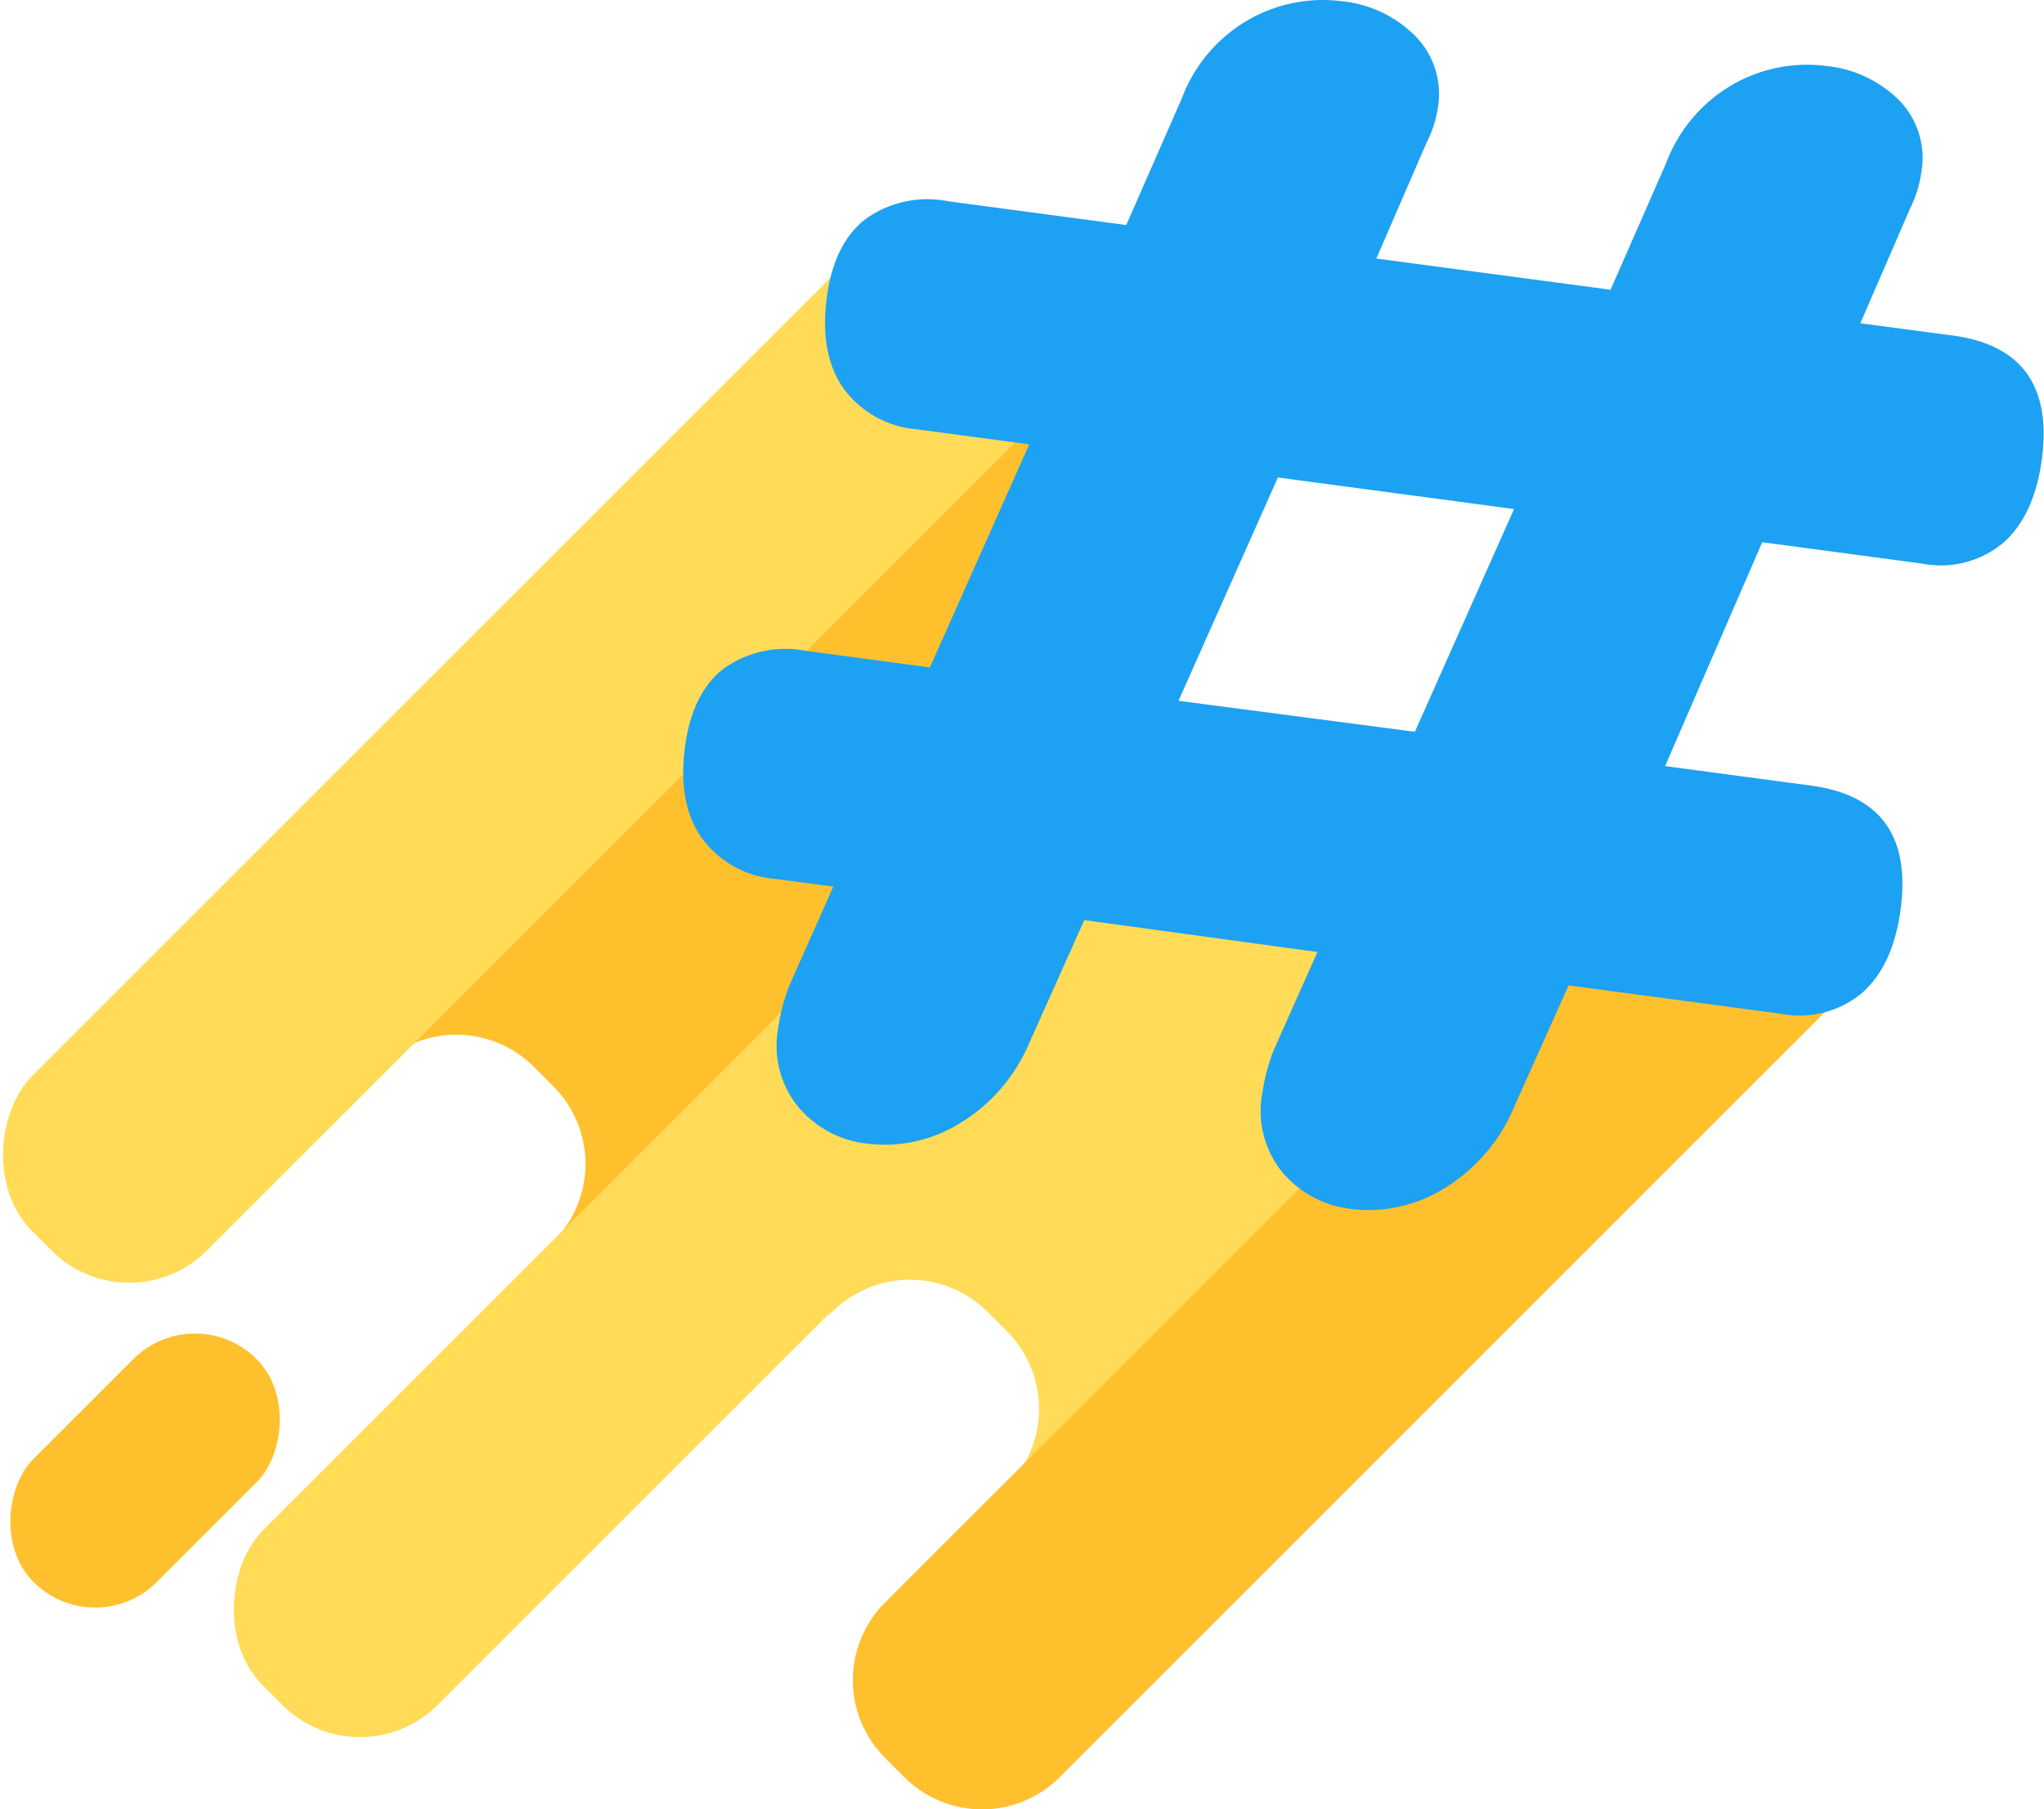 <svg xmlns="http://www.w3.org/2000/svg" viewBox="0 0 178.73 158.24"><defs><style>.cls-1{fill:#ffdb57;}.cls-2{fill:#ffc02e;}.cls-3{fill:#1da1f2;}</style></defs><g id="Layer_2" data-name="Layer 2"><g id="Layer_2-2" data-name="Layer 2"><path class="cls-1" d="M134.05,60.59a6.13,6.13,0,0,1,.44,1.89,4.88,4.88,0,0,1,2.34-.56h4a5.11,5.11,0,0,1,1.11-4c.8-1,1.63-2,2.45-3a32.1,32.1,0,0,1,8-19.72,9.79,9.79,0,0,0-1.56,1.26L137.59,49.6a4.89,4.89,0,0,1,.1,6.91C136.44,57.85,135.22,59.2,134.05,60.59Z"/><path class="cls-1" d="M145.81,71.92h-9A4.68,4.68,0,0,1,132,67.27a33,33,0,0,1-5.54,3.85,4.85,4.85,0,0,1-7.22-3.19L73.71,113.48a9.65,9.65,0,0,0-1.31,1.63l.37-.37a9.61,9.61,0,0,1,13.59,0l1.69,1.69a9.61,9.61,0,0,1,1.3,11.95Z"/><path class="cls-2" d="M106.27,36.07l-9.54-3c-.74-.23-1.44-.44-2.1-.66L35.46,91.58a9.6,9.6,0,0,1,11.23,1.73L48.38,95a9.6,9.6,0,0,1,0,13.58l-7.69,7.69A9.65,9.65,0,0,0,43,114.55L104.62,53C104.72,47.31,105.76,41.71,106.27,36.07Z"/><rect class="cls-1" x="35.89" y="4.63" width="21.6" height="121.72" rx="9.61" transform="translate(59.99 -13.83) rotate(45)"/><rect class="cls-1" x="53.05" y="51.7" width="21.6" height="113.14" rx="9.61" transform="translate(95.25 -13.44) rotate(45)"/><path class="cls-2" d="M163.81,71.58a4.83,4.83,0,0,1-2.76,2c-2.93.71-5.84.32-8.81.29a4.88,4.88,0,0,1-3.55-1.57l-.56.14a4.89,4.89,0,0,1-2.91-.1L77.39,140.15a9.61,9.61,0,0,0,0,13.59l1.69,1.69a9.6,9.6,0,0,0,13.58,0L163.39,84.7A9.61,9.61,0,0,0,163.81,71.58Z"/><path class="cls-3" d="M154.09,47.42,145.6,67l12.77,1.71q9.1,1.22,7.82,10.84-.66,4.91-3.38,7.3a8.53,8.53,0,0,1-7.1,1.81l-18.55-2.48-4.82,10.76a15.13,15.13,0,0,1-6.21,7.09,12.5,12.5,0,0,1-8,1.7,9.2,9.2,0,0,1-6-3.21,8.46,8.46,0,0,1-1.75-6.91,16.59,16.59,0,0,1,1-3.78l3.82-8.57L94.81,80.47,90,91.22a15.09,15.09,0,0,1-6.2,7.1,12.5,12.5,0,0,1-8,1.7,9.2,9.2,0,0,1-6-3.21,8.46,8.46,0,0,1-1.75-6.91,16.59,16.59,0,0,1,1-3.78l3.82-8.58-5.07-.67a8.81,8.81,0,0,1-6.47-3.63q-2.09-3-1.43-7.94.63-4.72,3.41-6.85a9.33,9.33,0,0,1,7.15-1.53l10.85,1.45L90,38.86l-9.8-1.31a8.83,8.83,0,0,1-6.47-3.62q-2.08-3-1.43-7.94.63-4.72,3.41-6.85A9.29,9.29,0,0,1,82.9,17.6l15.58,2.08,4.87-11.1a13.3,13.3,0,0,1,6-6.95,13.08,13.08,0,0,1,8-1.52,10.5,10.5,0,0,1,6.45,3.09,7.2,7.2,0,0,1,1.93,6.22,10,10,0,0,1-1,3.08l-4.38,10.11,20.48,2.73,4.87-11.1a13.3,13.3,0,0,1,6-6.95,13.08,13.08,0,0,1,8-1.52,10.48,10.48,0,0,1,6.45,3.09A7.22,7.22,0,0,1,168,15.09a10.06,10.06,0,0,1-.95,3.08l-4.38,10.1,8.05,1.07q9.1,1.21,7.82,10.85c-.44,3.26-1.57,5.7-3.38,7.29a8.53,8.53,0,0,1-7.1,1.81Zm-21.7-2.9-20.65-2.76-8.69,19.53L123.72,64Z"/><rect class="cls-2" x="5.07" y="114.83" width="15.24" height="27.58" rx="7.62" transform="translate(94.66 28.69) rotate(45)"/></g></g></svg>